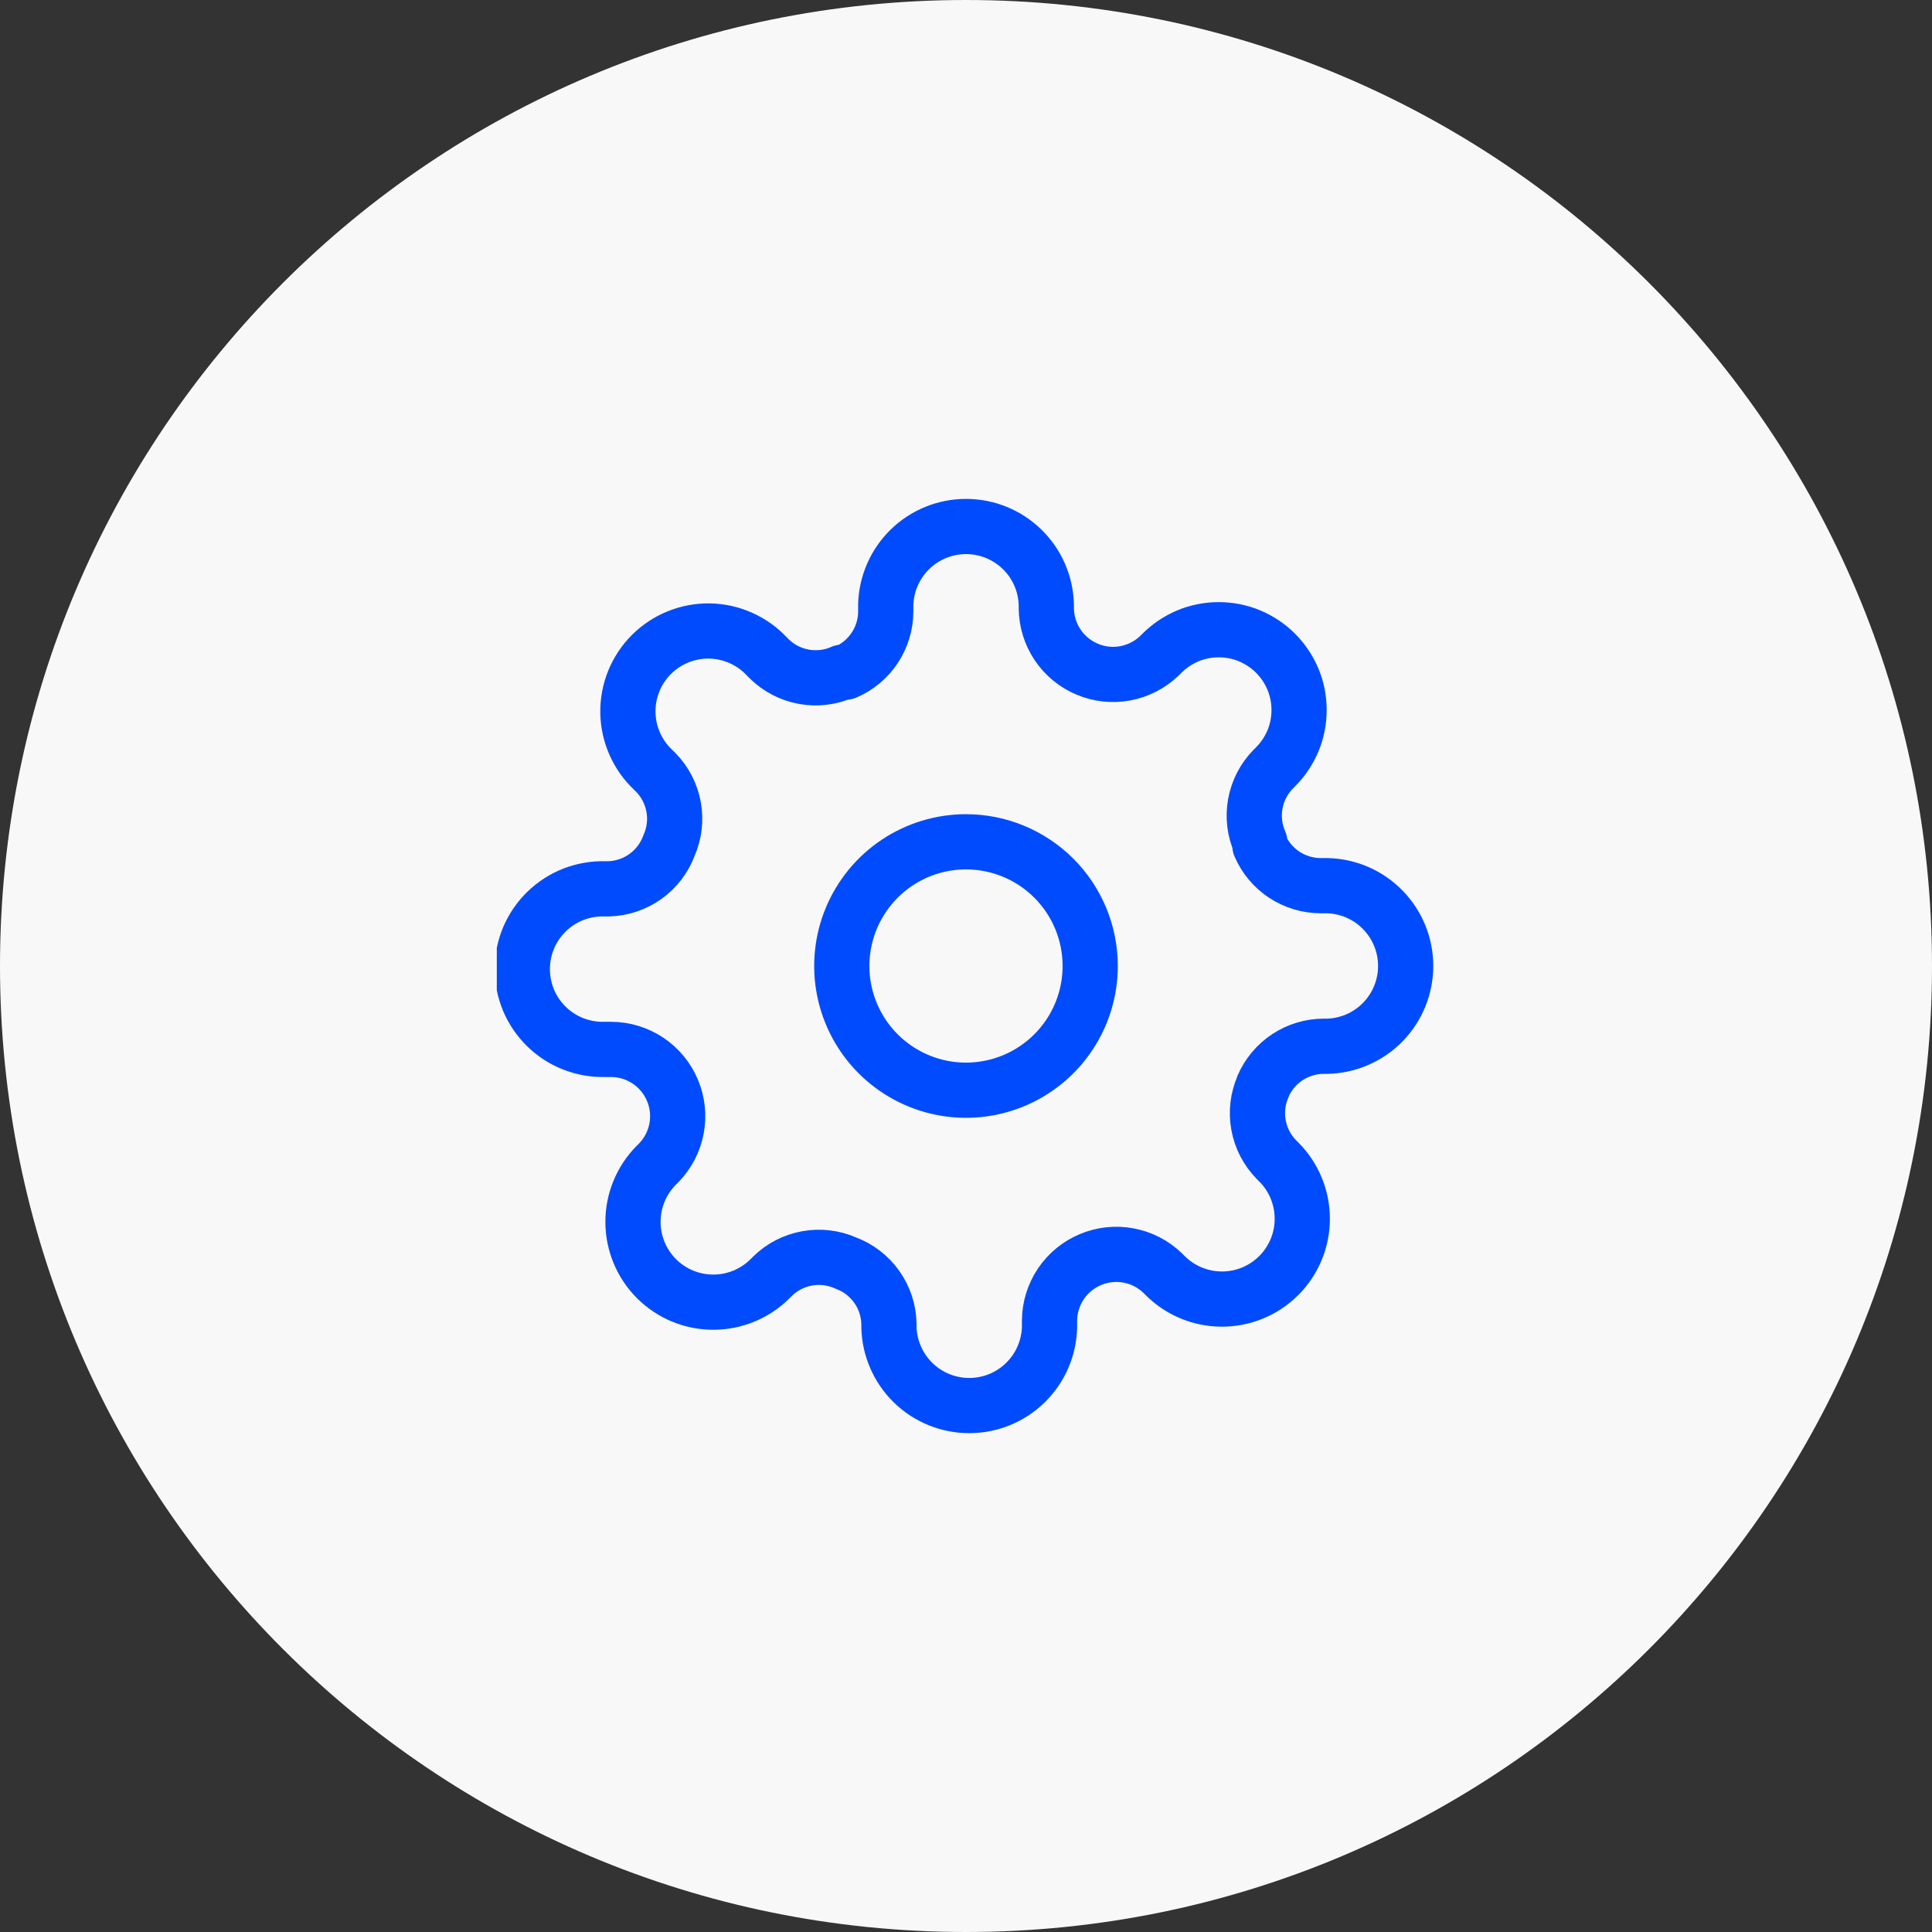 <svg width="35" height="35" viewBox="0 0 35 35" fill="none" xmlns="http://www.w3.org/2000/svg">
<rect x="0" y="0" width="35" height="35" fill="#333333" stroke="none"/>
<path d="M17.5 35C27.165 35 35 27.165 35 17.5C35 7.835 27.165 0 17.5 0C7.835 0 0 7.835 0 17.5C0 27.165 7.835 35 17.5 35Z" fill="#F8F8F8"/>
<g clip-path="url(#clip0_2_6522)">
<path d="M19.75 17.5C19.75 17.945 19.618 18.38 19.371 18.75C19.124 19.12 18.772 19.408 18.361 19.579C17.95 19.749 17.497 19.794 17.061 19.707C16.625 19.62 16.224 19.406 15.909 19.091C15.594 18.776 15.38 18.375 15.293 17.939C15.206 17.503 15.251 17.05 15.421 16.639C15.592 16.228 15.88 15.876 16.25 15.629C16.62 15.382 17.055 15.25 17.5 15.25C18.097 15.25 18.669 15.487 19.091 15.909C19.513 16.331 19.75 16.903 19.75 17.5Z" stroke="#004BFE" stroke-linecap="round" stroke-linejoin="round"/>
<path d="M22.882 19.682C22.785 19.901 22.756 20.145 22.799 20.381C22.842 20.617 22.954 20.834 23.122 21.006L23.166 21.05C23.439 21.323 23.592 21.693 23.592 22.079C23.592 22.465 23.439 22.835 23.166 23.108C22.893 23.381 22.523 23.534 22.137 23.534C21.751 23.534 21.381 23.381 21.108 23.108L21.064 23.064C20.894 22.899 20.679 22.788 20.447 22.745C20.215 22.701 19.974 22.726 19.756 22.818C19.538 22.909 19.351 23.062 19.219 23.258C19.087 23.455 19.015 23.685 19.013 23.922V24.046C19.003 24.425 18.846 24.785 18.574 25.05C18.302 25.315 17.938 25.463 17.559 25.463C17.179 25.463 16.815 25.315 16.543 25.05C16.272 24.785 16.114 24.425 16.104 24.046V23.98C16.099 23.739 16.021 23.505 15.881 23.309C15.741 23.113 15.545 22.963 15.319 22.88C15.1 22.783 14.856 22.754 14.62 22.797C14.384 22.84 14.166 22.952 13.995 23.12L13.951 23.164C13.678 23.437 13.308 23.59 12.922 23.59C12.536 23.59 12.166 23.437 11.893 23.164C11.62 22.891 11.467 22.521 11.467 22.135C11.467 21.749 11.62 21.379 11.893 21.106L11.937 21.062C12.101 20.892 12.213 20.677 12.256 20.445C12.3 20.212 12.275 19.972 12.183 19.754C12.092 19.536 11.939 19.349 11.743 19.217C11.546 19.085 11.316 19.013 11.079 19.011H10.955C10.761 19.016 10.568 18.982 10.387 18.911C10.206 18.841 10.041 18.734 9.902 18.599C9.762 18.463 9.652 18.301 9.576 18.122C9.501 17.943 9.462 17.751 9.462 17.556C9.462 17.362 9.501 17.17 9.576 16.991C9.652 16.812 9.762 16.65 9.902 16.514C10.041 16.379 10.206 16.272 10.387 16.201C10.568 16.131 10.761 16.097 10.955 16.102H11.02C11.261 16.097 11.495 16.019 11.691 15.879C11.887 15.739 12.037 15.543 12.12 15.317C12.217 15.098 12.246 14.854 12.203 14.618C12.16 14.382 12.048 14.164 11.88 13.993L11.836 13.949C11.693 13.816 11.579 13.655 11.5 13.476C11.421 13.298 11.378 13.106 11.375 12.91C11.372 12.715 11.408 12.521 11.481 12.34C11.554 12.159 11.663 11.995 11.801 11.857C11.939 11.719 12.104 11.61 12.285 11.537C12.466 11.464 12.659 11.428 12.855 11.431C13.05 11.435 13.242 11.477 13.421 11.557C13.599 11.636 13.76 11.75 13.893 11.893L13.937 11.937C14.108 12.105 14.326 12.217 14.562 12.26C14.798 12.303 15.042 12.274 15.261 12.177H15.319C15.534 12.085 15.718 11.931 15.847 11.736C15.976 11.54 16.046 11.311 16.046 11.077V10.955C16.056 10.576 16.214 10.216 16.485 9.951C16.757 9.686 17.121 9.538 17.501 9.538C17.88 9.538 18.244 9.686 18.516 9.951C18.788 10.216 18.945 10.576 18.955 10.955V11.02C18.957 11.257 19.029 11.487 19.161 11.684C19.293 11.88 19.48 12.033 19.698 12.124C19.916 12.216 20.157 12.241 20.389 12.197C20.621 12.153 20.836 12.042 21.006 11.878L21.05 11.834C21.185 11.699 21.346 11.592 21.522 11.518C21.699 11.445 21.888 11.408 22.079 11.408C22.27 11.408 22.459 11.445 22.636 11.518C22.812 11.592 22.973 11.699 23.108 11.834C23.243 11.969 23.35 12.13 23.424 12.306C23.497 12.483 23.534 12.672 23.534 12.863C23.534 13.054 23.497 13.243 23.424 13.42C23.35 13.596 23.243 13.757 23.108 13.892L23.064 13.936C22.896 14.107 22.784 14.325 22.741 14.561C22.698 14.797 22.727 15.04 22.824 15.26V15.318C22.916 15.533 23.07 15.717 23.265 15.846C23.461 15.975 23.69 16.044 23.924 16.045H24.048C24.427 16.055 24.788 16.212 25.052 16.484C25.317 16.756 25.465 17.12 25.465 17.499C25.465 17.879 25.317 18.243 25.052 18.515C24.788 18.786 24.427 18.944 24.048 18.954H23.98C23.746 18.954 23.517 19.024 23.321 19.153C23.126 19.282 22.972 19.466 22.88 19.681L22.882 19.682Z" stroke="#004BFE" stroke-linecap="round" stroke-linejoin="round"/>
</g>
<defs>
<clipPath id="clip0_2_6522">
<rect width="17" height="17" fill="white" transform="translate(9 9)"/>
</clipPath>
</defs>
</svg>
